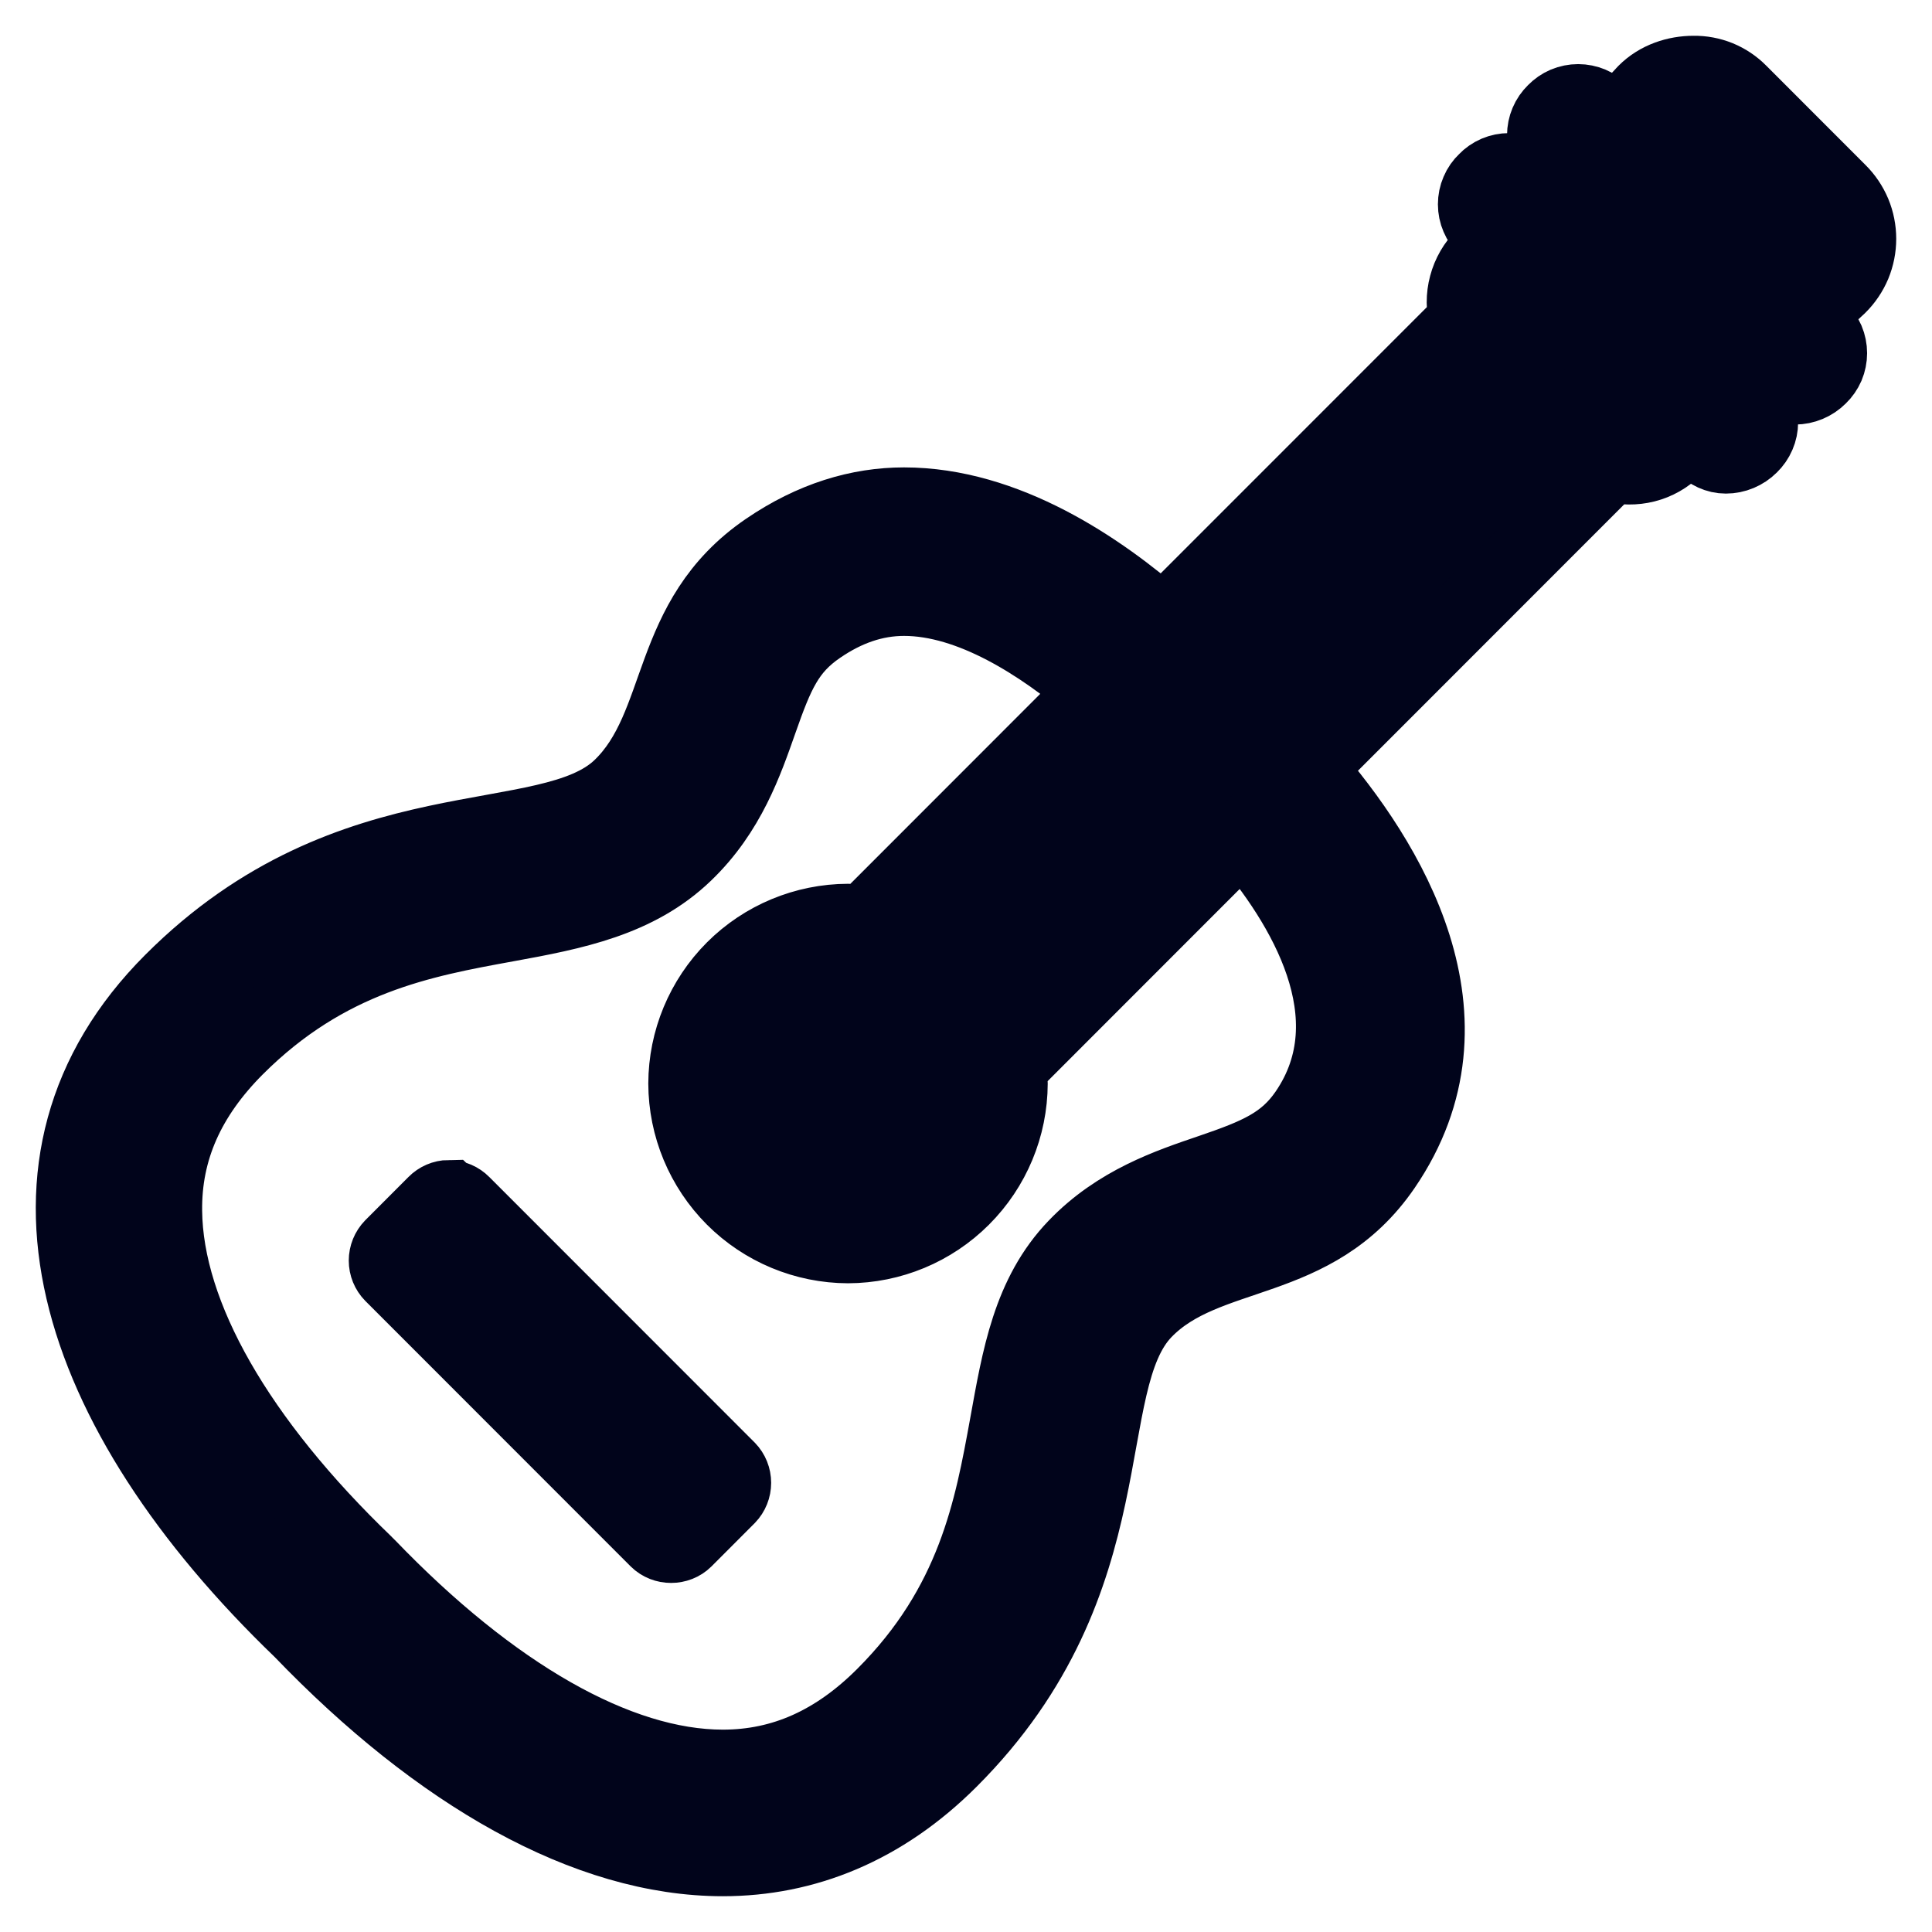 <svg width="27" height="27" viewBox="0 0 27 27" fill="none" xmlns="http://www.w3.org/2000/svg">
<path d="M23.668 1C23.421 1 23.162 1.083 22.974 1.271L22.582 1.694L22.401 1.543C22.356 1.497 22.302 1.459 22.243 1.434C22.183 1.409 22.119 1.396 22.055 1.396C21.99 1.396 21.926 1.409 21.866 1.434C21.807 1.459 21.753 1.497 21.708 1.543C21.662 1.588 21.624 1.642 21.599 1.702C21.574 1.761 21.561 1.825 21.561 1.89C21.561 1.955 21.574 2.019 21.599 2.078C21.624 2.138 21.662 2.192 21.708 2.236L21.859 2.418L21.618 2.659L21.436 2.508C21.392 2.461 21.338 2.424 21.278 2.398C21.219 2.373 21.155 2.36 21.09 2.36C21.025 2.36 20.961 2.373 20.902 2.398C20.842 2.424 20.788 2.461 20.744 2.508C20.697 2.552 20.659 2.606 20.634 2.666C20.608 2.726 20.595 2.79 20.595 2.855C20.595 2.92 20.608 2.984 20.634 3.044C20.659 3.104 20.697 3.158 20.744 3.202L20.894 3.383L20.713 3.563C20.596 3.679 20.512 3.824 20.47 3.983C20.427 4.142 20.428 4.31 20.472 4.468L16.251 8.69C15.38 7.928 14.063 7.032 12.634 7.032C12 7.032 11.349 7.225 10.705 7.665C9.275 8.642 9.549 10.123 8.655 10.982C7.652 11.947 4.909 11.169 2.385 13.696C-0.14 16.221 0.979 19.713 4.193 22.804C6.121 24.809 8.195 26 10.102 26C11.251 26 12.348 25.564 13.298 24.613C15.822 22.088 15.045 19.346 16.01 18.341C16.869 17.448 18.378 17.751 19.357 16.32C20.791 14.223 19.407 12.005 18.301 10.741L22.521 6.519C22.84 6.6 23.177 6.528 23.426 6.278L23.607 6.096L23.788 6.248C23.83 6.295 23.881 6.332 23.938 6.358C23.995 6.384 24.056 6.398 24.119 6.398C24.255 6.398 24.385 6.343 24.481 6.247C24.527 6.202 24.565 6.148 24.59 6.089C24.616 6.029 24.629 5.965 24.629 5.901C24.629 5.836 24.616 5.772 24.59 5.712C24.565 5.653 24.527 5.599 24.481 5.554L24.33 5.373L24.571 5.131L24.753 5.283C24.794 5.33 24.845 5.367 24.902 5.393C24.959 5.419 25.021 5.433 25.084 5.433C25.22 5.433 25.349 5.378 25.445 5.282C25.492 5.237 25.529 5.183 25.555 5.124C25.58 5.064 25.593 5 25.593 4.936C25.593 4.871 25.58 4.807 25.555 4.747C25.529 4.688 25.492 4.634 25.445 4.589L25.295 4.408L25.717 4.016C25.807 3.927 25.878 3.821 25.927 3.705C25.975 3.588 26 3.464 26 3.337C26 3.211 25.975 3.086 25.927 2.97C25.878 2.854 25.807 2.748 25.717 2.659L24.329 1.27C24.243 1.183 24.14 1.114 24.026 1.067C23.912 1.021 23.79 0.998 23.668 1ZM23.607 2.147C23.681 2.147 23.761 2.15 23.818 2.206C23.872 2.263 23.903 2.339 23.903 2.418C23.903 2.496 23.872 2.572 23.818 2.629L21.889 4.559C21.833 4.615 21.757 4.648 21.677 4.649C21.598 4.647 21.523 4.614 21.467 4.558C21.413 4.501 21.383 4.426 21.383 4.347C21.383 4.269 21.413 4.193 21.467 4.136L23.396 2.206C23.452 2.15 23.534 2.147 23.607 2.147ZM24.571 3.112C24.646 3.112 24.726 3.115 24.783 3.171C24.837 3.228 24.868 3.304 24.868 3.383C24.868 3.462 24.837 3.537 24.783 3.594L22.853 5.524C22.797 5.58 22.721 5.612 22.642 5.614C22.563 5.612 22.488 5.58 22.432 5.524C22.378 5.467 22.347 5.392 22.347 5.313C22.347 5.234 22.378 5.158 22.432 5.101L24.361 3.171C24.417 3.115 24.498 3.112 24.571 3.112ZM12.634 8.387C13.56 8.387 14.538 9.017 15.287 9.654L12.061 12.882C11.99 12.874 11.924 12.851 11.851 12.851C11.244 12.853 10.662 13.095 10.233 13.524C9.804 13.954 9.562 14.535 9.56 15.143C9.562 15.75 9.804 16.331 10.233 16.761C10.662 17.19 11.244 17.432 11.851 17.434C12.458 17.432 13.039 17.19 13.468 16.761C13.898 16.331 14.14 15.75 14.142 15.143C14.142 15.069 14.118 15.004 14.112 14.931L17.366 11.675C18.204 12.646 19.149 14.207 18.241 15.535C17.946 15.966 17.575 16.124 16.915 16.349C16.334 16.547 15.608 16.788 15.016 17.405C14.366 18.081 14.221 18.971 14.051 19.908C13.837 21.084 13.597 22.414 12.333 23.677C11.669 24.341 10.938 24.672 10.102 24.672C8.638 24.672 6.883 23.663 5.158 21.868C5.148 21.857 5.138 21.847 5.128 21.838C3.348 20.129 2.339 18.38 2.325 16.923C2.315 16.073 2.647 15.335 3.319 14.661C4.583 13.397 5.912 13.156 7.087 12.942C8.024 12.772 8.914 12.598 9.59 11.947C10.201 11.361 10.443 10.651 10.645 10.077C10.876 9.419 11.021 9.079 11.459 8.78C11.833 8.524 12.221 8.387 12.634 8.387ZM6.273 16.711C6.194 16.712 6.118 16.745 6.063 16.801L5.46 17.405C5.405 17.462 5.374 17.538 5.374 17.617C5.374 17.696 5.405 17.772 5.46 17.828L9.167 21.537C9.281 21.65 9.476 21.65 9.59 21.537L10.192 20.934C10.247 20.877 10.277 20.801 10.277 20.723C10.277 20.644 10.247 20.569 10.192 20.512L6.484 16.802C6.429 16.746 6.353 16.713 6.274 16.712L6.273 16.711Z" fill="#01041B" stroke="#01041B"/>
</svg>
